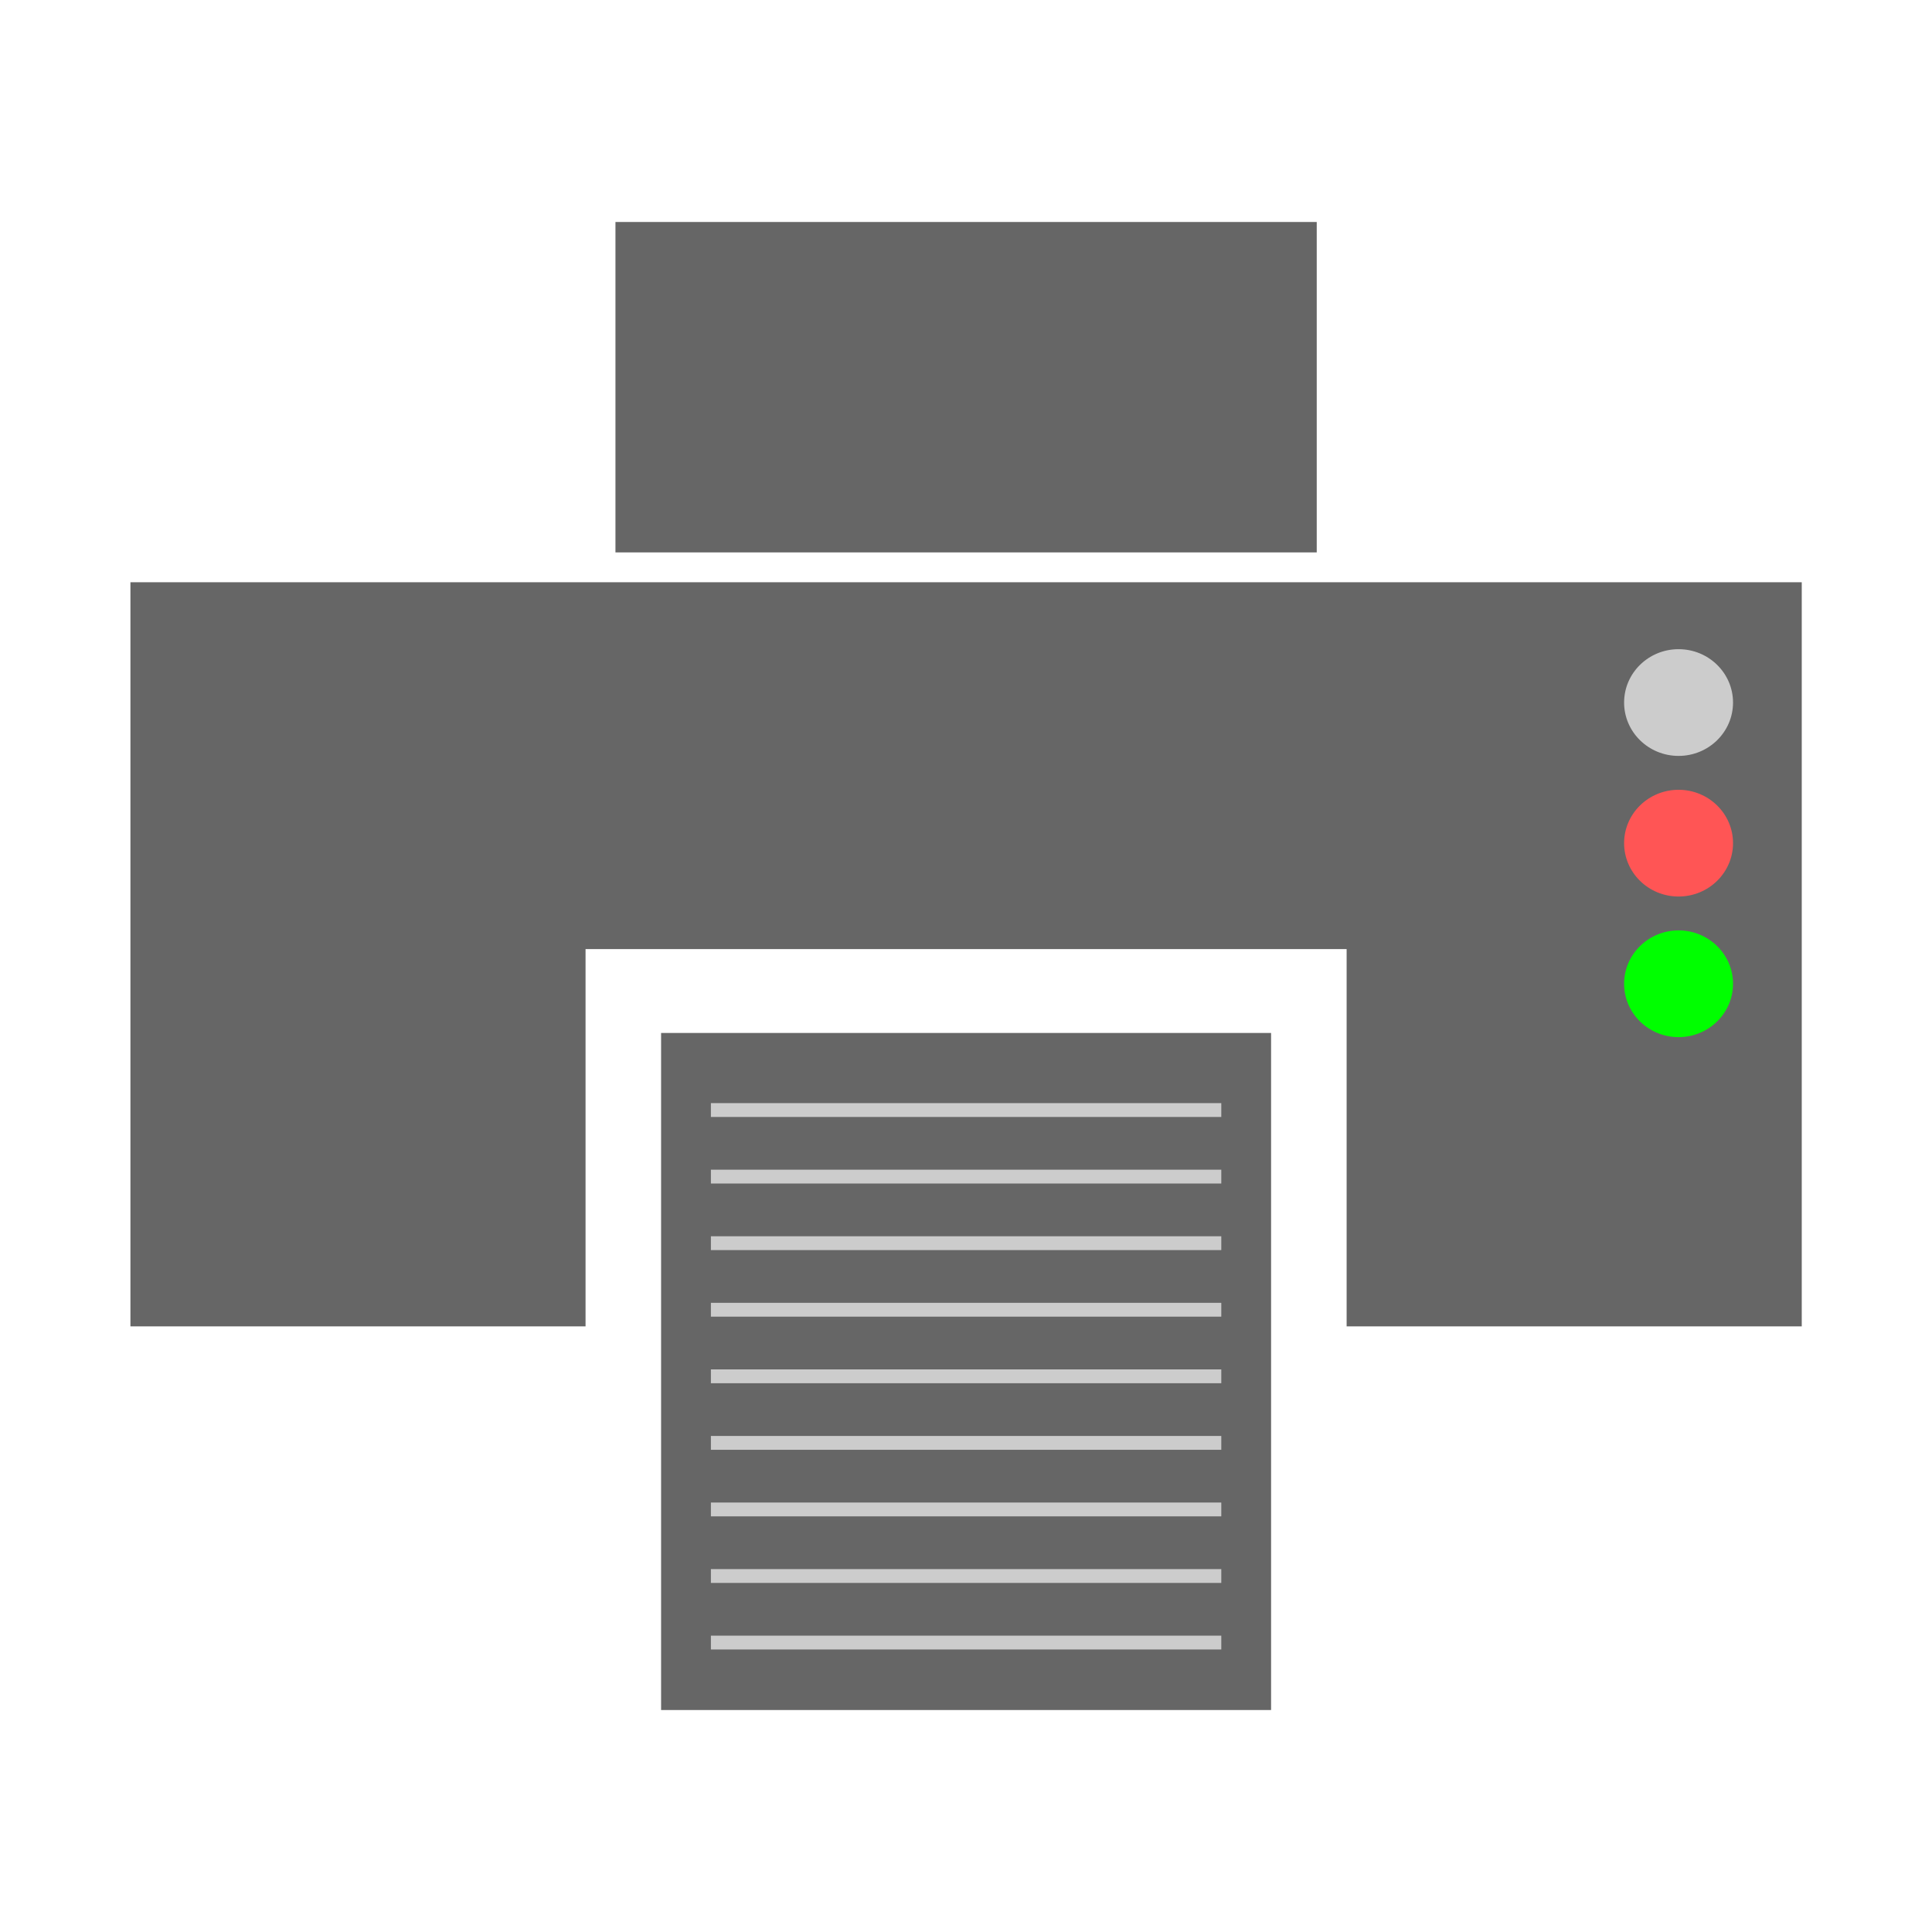 <?xml version="1.0" encoding="UTF-8" standalone="no"?>
<!-- Created with Inkscape (http://www.inkscape.org/) -->

<svg
   xmlns:dc="http://purl.org/dc/elements/1.1/"
   xmlns:cc="http://creativecommons.org/ns#"
   xmlns:rdf="http://www.w3.org/1999/02/22-rdf-syntax-ns#"
   xmlns:svg="http://www.w3.org/2000/svg"
   xmlns="http://www.w3.org/2000/svg"
   xmlns:sodipodi="http://sodipodi.sourceforge.net/DTD/sodipodi-0.dtd"
   xmlns:inkscape="http://www.inkscape.org/namespaces/inkscape"
   id="svg2"
   version="1.1"
   inkscape:version="0.91 r"
   width="512"
   height="512"
   sodipodi:docname="foomatic-gui-logo.svg">
  <defs
     id="defs6" />
  <sodipodi:namedview
     pagecolor="#ffffff"
     bordercolor="#666666"
     borderopacity="1"
     objecttolerance="10"
     gridtolerance="10"
     guidetolerance="10"
     inkscape:pageopacity="0"
     inkscape:pageshadow="2"
     inkscape:window-width="1192"
     inkscape:window-height="664"
     id="namedview4"
     showgrid="false"
     showguides="false"
     inkscape:guide-bbox="true"
     inkscape:snap-global="false"
     inkscape:zoom="0.60204079"
     inkscape:cx="25.72877"
     inkscape:cy="186.94177"
     inkscape:window-x="15"
     inkscape:window-y="39"
     inkscape:window-maximized="0"
     inkscape:current-layer="g2987">
    <sodipodi:guide
       orientation="0,1"
       position="413.593,319.331"
       id="guide3806" />
  </sodipodi:namedview>
  <g
     id="g2987"
     transform="translate(-448.475,73.492)">
    <g
       id="g4574"
       transform="matrix(4.754,0,0,4.658,476.306,-33.8)">
      <path
         id="rect4510"
         d="m 1.416,24.605 0,42.336 25.371,0 0,-21.465 42.426,0 0,21.465 25.371,0 0,-42.336 -93.168,0 z"
         style="opacity:1;fill:#666666;fill-opacity:1;stroke:none;stroke-width:93.672;stroke-miterlimit:4;stroke-dasharray:none;stroke-opacity:1"
         inkscape:connector-curvature="0" />
      <rect
         style="opacity:1;fill:#666666;fill-opacity:1;stroke:none;stroke-width:93.672;stroke-miterlimit:4;stroke-dasharray:none;stroke-opacity:1"
         id="rect4517"
         width="39.093"
         height="18.799"
         x="28.454"
         y="4.108" />
      <rect
         y="50.248"
         x="30.998"
         height="38.52"
         width="34.004"
         id="rect4519"
         style="opacity:1;fill:#666666;fill-opacity:1;stroke:none;stroke-width:93.672;stroke-miterlimit:4;stroke-dasharray:none;stroke-opacity:1" />
      <rect
         y="80.75"
         x="33.774"
         height="0.787"
         width="28.452"
         id="rect4524"
         style="opacity:1;fill:#cccccc;fill-opacity:1;stroke:none;stroke-width:93.672;stroke-miterlimit:4;stroke-dasharray:none;stroke-opacity:1" />
      <rect
         style="opacity:1;fill:#cccccc;fill-opacity:1;stroke:none;stroke-width:93.672;stroke-miterlimit:4;stroke-dasharray:none;stroke-opacity:1"
         id="rect4526"
         width="28.452"
         height="0.787"
         x="33.774"
         y="76.963" />
      <rect
         y="73.176"
         x="33.774"
         height="0.787"
         width="28.452"
         id="rect4528"
         style="opacity:1;fill:#cccccc;fill-opacity:1;stroke:none;stroke-width:93.672;stroke-miterlimit:4;stroke-dasharray:none;stroke-opacity:1" />
      <rect
         style="opacity:1;fill:#cccccc;fill-opacity:1;stroke:none;stroke-width:93.672;stroke-miterlimit:4;stroke-dasharray:none;stroke-opacity:1"
         id="rect4530"
         width="28.452"
         height="0.787"
         x="33.774"
         y="69.389" />
      <rect
         y="65.601"
         x="33.774"
         height="0.787"
         width="28.452"
         id="rect4532"
         style="opacity:1;fill:#cccccc;fill-opacity:1;stroke:none;stroke-width:93.672;stroke-miterlimit:4;stroke-dasharray:none;stroke-opacity:1" />
      <rect
         style="opacity:1;fill:#cccccc;fill-opacity:1;stroke:none;stroke-width:93.672;stroke-miterlimit:4;stroke-dasharray:none;stroke-opacity:1"
         id="rect4534"
         width="28.452"
         height="0.787"
         x="33.774"
         y="61.814" />
      <rect
         y="58.027"
         x="33.774"
         height="0.787"
         width="28.452"
         id="rect4536"
         style="opacity:1;fill:#cccccc;fill-opacity:1;stroke:none;stroke-width:93.672;stroke-miterlimit:4;stroke-dasharray:none;stroke-opacity:1" />
      <rect
         style="opacity:1;fill:#cccccc;fill-opacity:1;stroke:none;stroke-width:93.672;stroke-miterlimit:4;stroke-dasharray:none;stroke-opacity:1"
         id="rect4538"
         width="28.452"
         height="0.787"
         x="33.774"
         y="54.24" />
      <rect
         y="84.537"
         x="33.774"
         height="0.787"
         width="28.452"
         id="rect4540"
         style="opacity:1;fill:#cccccc;fill-opacity:1;stroke:none;stroke-width:93.672;stroke-miterlimit:4;stroke-dasharray:none;stroke-opacity:1" />
      <circle
         r="3.036"
         cy="31.449"
         cx="87.717"
         id="path4542"
         style="opacity:1;fill:#cccccc;fill-opacity:1;stroke:none;stroke-width:93.672;stroke-miterlimit:4;stroke-dasharray:none;stroke-opacity:1" />
      <circle
         style="opacity:1;fill:#ff5555;fill-opacity:1;stroke:none;stroke-width:93.672;stroke-miterlimit:4;stroke-dasharray:none;stroke-opacity:1"
         id="circle4544"
         cx="87.717"
         cy="39.449"
         r="3.036" />
      <circle
         r="3.036"
         cy="47.449"
         cx="87.717"
         id="circle4546"
         style="opacity:1;fill:#00ff00;fill-opacity:1;stroke:none;stroke-width:93.672;stroke-miterlimit:4;stroke-dasharray:none;stroke-opacity:1" />
    </g>
  </g>
</svg>
